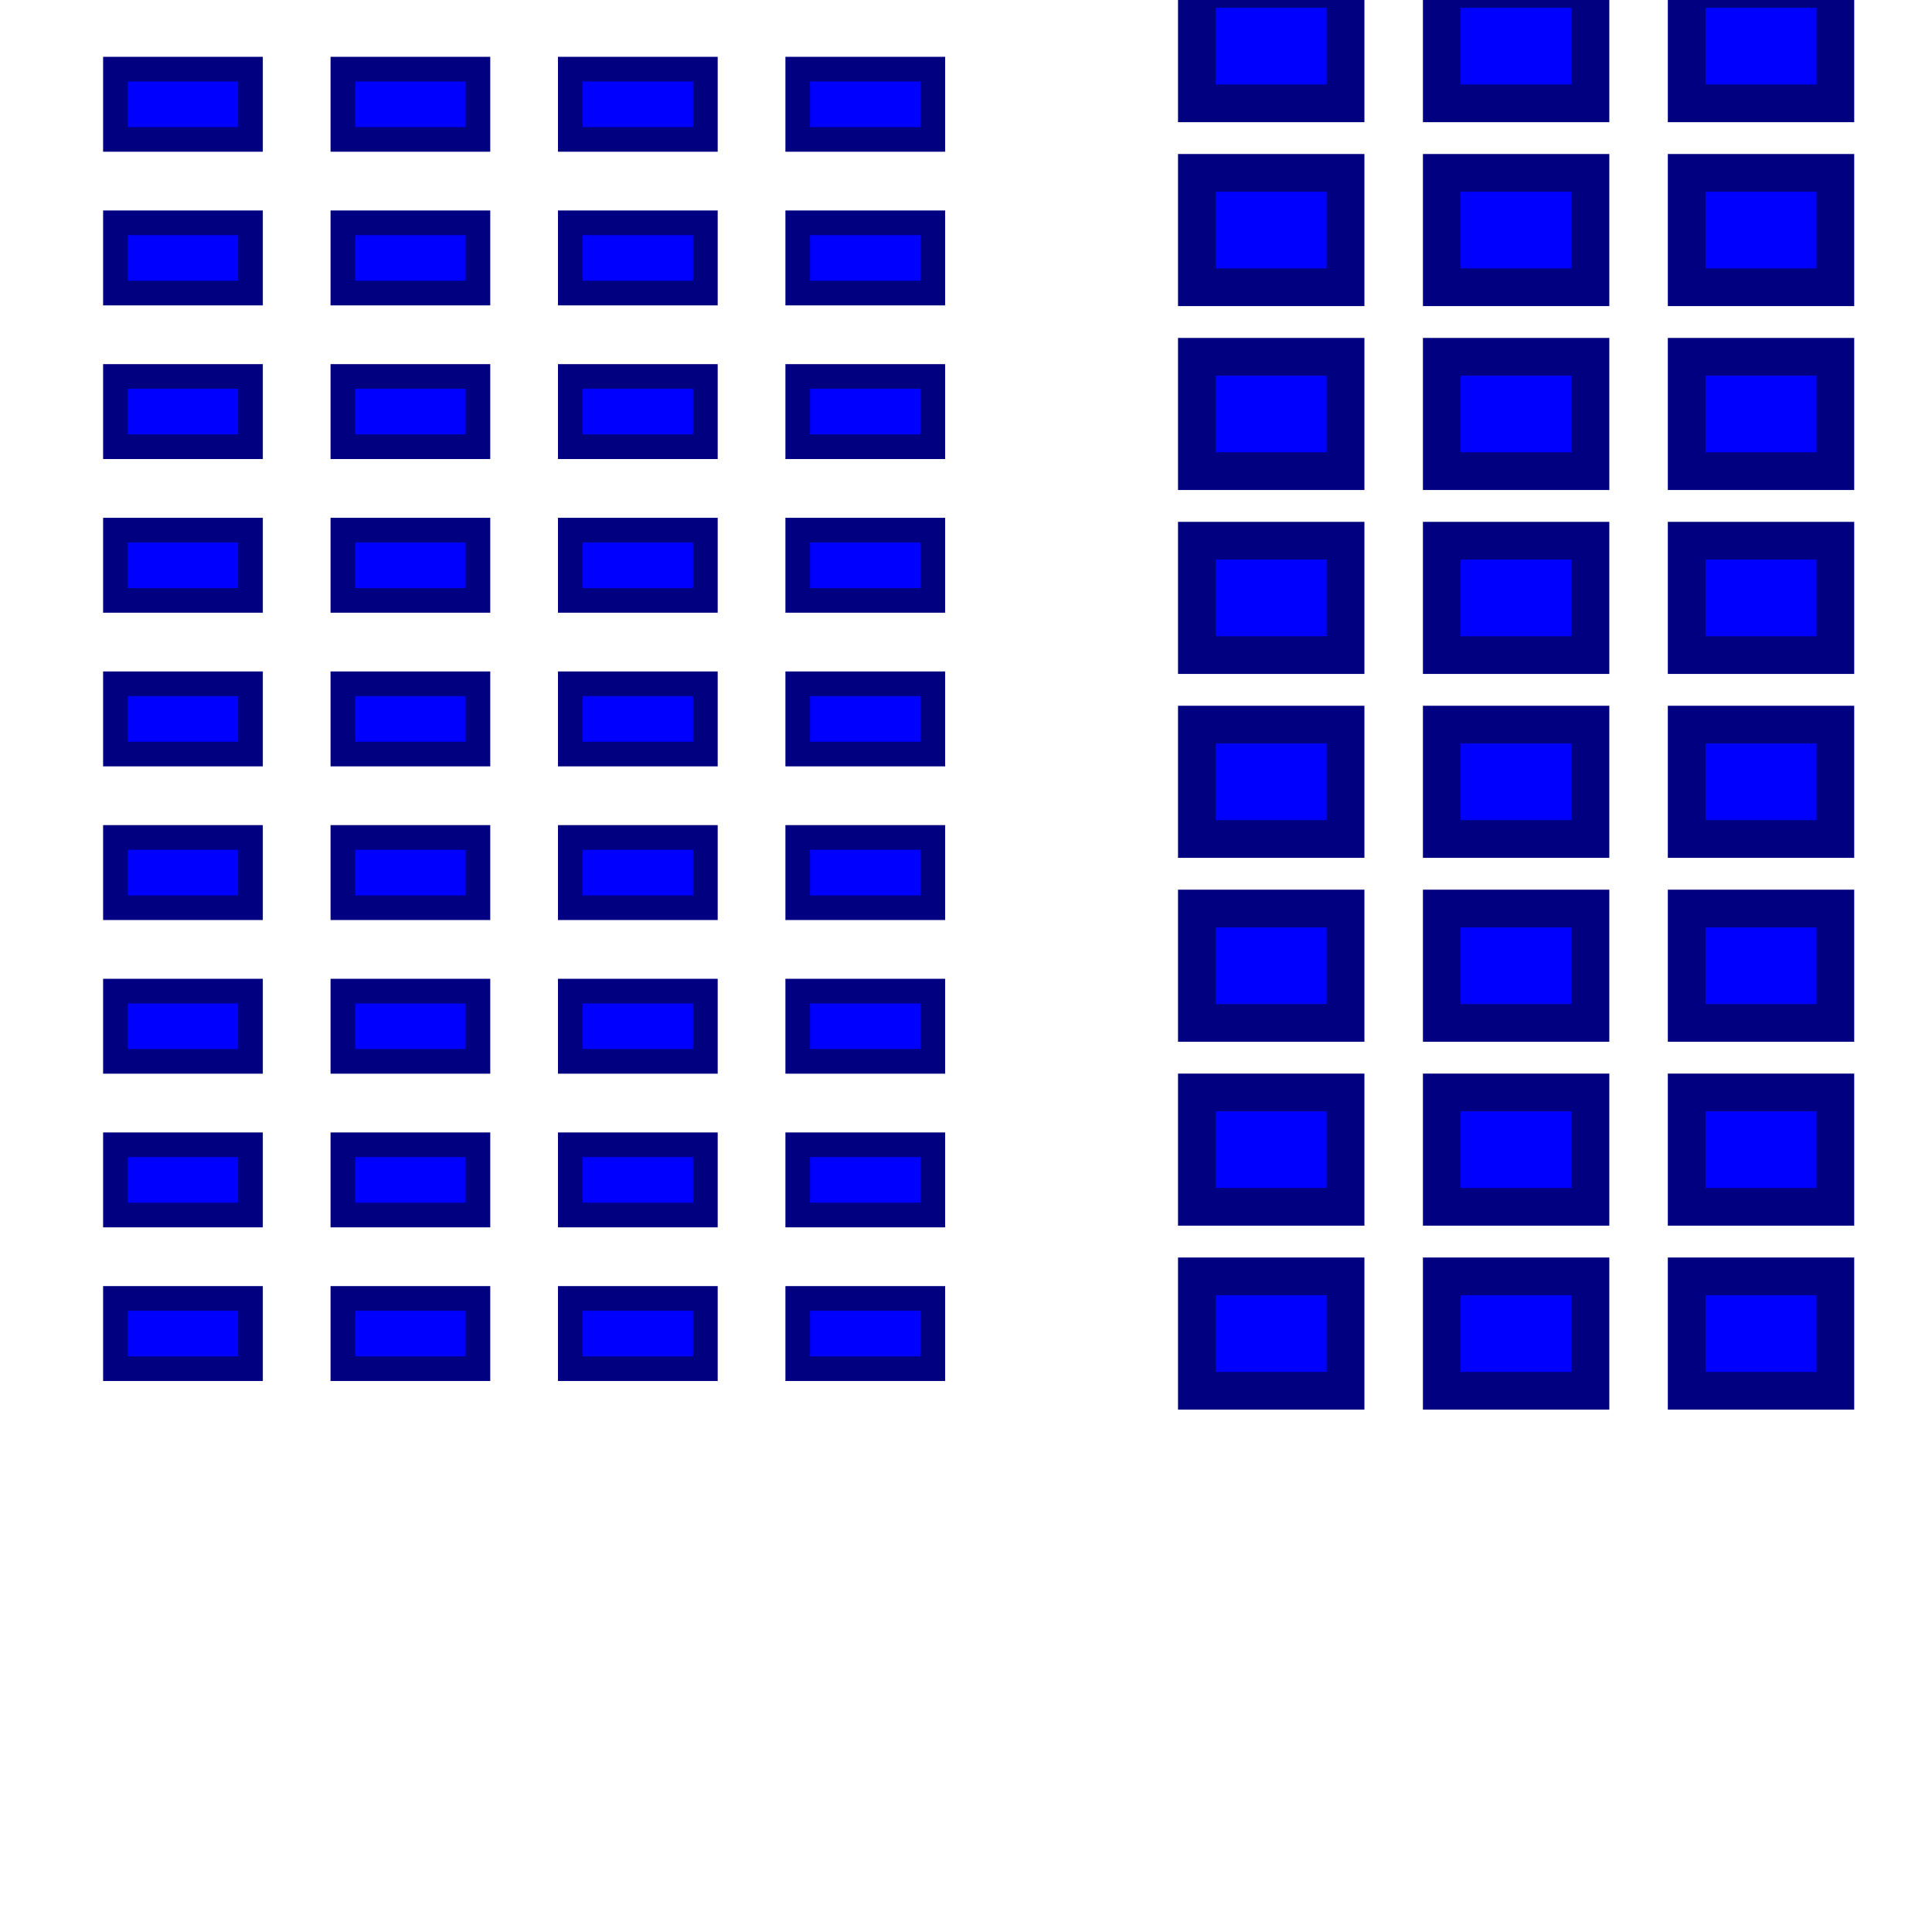 <?xml version="1.0" encoding="UTF-8" standalone="no"?>
<!-- Created with Inkscape (http://www.inkscape.org/) -->

<svg
   xmlns:dc="http://purl.org/dc/elements/1.1/"
   xmlns:cc="http://creativecommons.org/ns#"
   xmlns:rdf="http://www.w3.org/1999/02/22-rdf-syntax-ns#"
   xmlns:svg="http://www.w3.org/2000/svg"
   xmlns="http://www.w3.org/2000/svg"
   xmlns:sodipodi="http://sodipodi.sourceforge.net/DTD/sodipodi-0.dtd"
   xmlns:inkscape="http://www.inkscape.org/namespaces/inkscape"
   width="512"
   height="512"
   viewBox="0 0 512 512"
   id="svg4966"
   version="1.1"
   inkscape:version="0.91 r13725"
   sodipodi:docname="City1.svg"
   inkscape:export-filename="C:\Users\Shep\Documents\GitHub\VelocidataGamejam2015.github.io\Assets\City\S_City1.png"
   inkscape:export-xdpi="90"
   inkscape:export-ydpi="90">
  <defs
     id="defs4968" />
  <sodipodi:namedview
     id="base"
     pagecolor="#ffffff"
     bordercolor="#666666"
     borderopacity="1.0"
     inkscape:pageopacity="0.0"
     inkscape:pageshadow="2"
     inkscape:zoom="1.4"
     inkscape:cx="146.81611"
     inkscape:cy="338.68237"
     inkscape:document-units="px"
     inkscape:current-layer="layer2"
     showgrid="false"
     units="px"
     inkscape:window-width="1920"
     inkscape:window-height="1017"
     inkscape:window-x="-8"
     inkscape:window-y="-8"
     inkscape:window-maximized="1" />
  <g
     inkscape:label="Layer 1"
     inkscape:groupmode="layer"
     id="layer1"
     transform="translate(0,-540.362)"
     style="display:none">
    <path
       style="fill:#666666;fill-opacity:1;stroke:#333333;stroke-width:10;stroke-linejoin:miter;stroke-miterlimit:4;stroke-dasharray:none;stroke-opacity:1"
       d="m 5,768.509 502,0 0,278.853 -502,0 z"
       id="rect5538"
       inkscape:connector-curvature="0"
       sodipodi:nodetypes="ccccc" />
    <path
       style="fill:#666666;fill-opacity:1;stroke:#333333;stroke-width:10;stroke-linejoin:miter;stroke-miterlimit:4;stroke-dasharray:none;stroke-opacity:1"
       d="m 74.751,411.926 284.863,0 0,367.696 -284.863,0 z"
       id="rect5532"
       inkscape:connector-curvature="0"
       sodipodi:nodetypes="ccccc" />
    <path
       style="fill:#333333;fill-opacity:1;stroke:#1a1a1a;stroke-width:10;stroke-linejoin:miter;stroke-miterlimit:4;stroke-dasharray:none;stroke-opacity:1"
       d="m 6.061,534.154 264.66,0 0,396.99 -264.66,0 z"
       id="rect5534"
       inkscape:connector-curvature="0"
       sodipodi:nodetypes="ccccc" />
    <path
       style="fill:#808080;fill-opacity:1;stroke:#333333;stroke-width:10;stroke-linejoin:miter;stroke-miterlimit:4;stroke-dasharray:none;stroke-opacity:1"
       d="m 296.985,470.514 210.015,0 0,460.63 -210.015,0 z"
       id="rect5536"
       inkscape:connector-curvature="0"
       sodipodi:nodetypes="ccccc" />
    <g
       id="g6898" />
    <g
       transform="translate(0,40.911)"
       id="g6898-8" />
  </g>
  <g
     inkscape:groupmode="layer"
     id="layer2"
     inkscape:label="Windows"
     style="display:inline">
    <g
       transform="translate(-8.898304e-8,-540.362)"
       id="g6007"
       style="fill:#0000ff;stroke:#000080">
      <g
         id="g5686"
         style="fill:#0000ff;stroke:#000080">
        <rect
           style="fill:#0000ff;fill-opacity:1;stroke:#000080;stroke-width:6.533;stroke-linejoin:miter;stroke-miterlimit:4;stroke-dasharray:none;stroke-opacity:1"
           id="rect5544"
           width="35.792"
           height="18.619"
           x="30.592"
           y="558.685" />
        <rect
           style="fill:#0000ff;fill-opacity:1;stroke:#000080;stroke-width:6.533;stroke-linejoin:miter;stroke-miterlimit:4;stroke-dasharray:none;stroke-opacity:1"
           id="rect5544-2"
           width="35.792"
           height="18.619"
           x="30.592"
           y="599.406" />
        <rect
           style="fill:#0000ff;fill-opacity:1;stroke:#000080;stroke-width:6.533;stroke-linejoin:miter;stroke-miterlimit:4;stroke-dasharray:none;stroke-opacity:1"
           id="rect5544-6"
           width="35.792"
           height="18.619"
           x="30.592"
           y="680.85" />
        <rect
           style="fill:#0000ff;fill-opacity:1;stroke:#000080;stroke-width:6.533;stroke-linejoin:miter;stroke-miterlimit:4;stroke-dasharray:none;stroke-opacity:1"
           id="rect5544-7"
           width="35.792"
           height="18.619"
           x="30.592"
           y="721.572" />
        <rect
           style="fill:#0000ff;fill-opacity:1;stroke:#000080;stroke-width:6.533;stroke-linejoin:miter;stroke-miterlimit:4;stroke-dasharray:none;stroke-opacity:1"
           id="rect5544-5"
           width="35.792"
           height="18.619"
           x="30.592"
           y="762.293" />
        <rect
           style="fill:#0000ff;fill-opacity:1;stroke:#000080;stroke-width:6.533;stroke-linejoin:miter;stroke-miterlimit:4;stroke-dasharray:none;stroke-opacity:1"
           id="rect5544-57"
           width="35.792"
           height="18.619"
           x="30.592"
           y="803.015" />
        <rect
           style="fill:#0000ff;fill-opacity:1;stroke:#000080;stroke-width:6.533;stroke-linejoin:miter;stroke-miterlimit:4;stroke-dasharray:none;stroke-opacity:1"
           id="rect5544-0"
           width="35.792"
           height="18.619"
           x="30.592"
           y="884.459" />
        <rect
           style="fill:#0000ff;fill-opacity:1;stroke:#000080;stroke-width:6.533;stroke-linejoin:miter;stroke-miterlimit:4;stroke-dasharray:none;stroke-opacity:1"
           id="rect5544-29"
           width="35.792"
           height="18.619"
           x="30.592"
           y="843.737" />
        <rect
           style="fill:#0000ff;fill-opacity:1;stroke:#000080;stroke-width:6.533;stroke-linejoin:miter;stroke-miterlimit:4;stroke-dasharray:none;stroke-opacity:1"
           id="rect5544-9"
           width="35.792"
           height="18.619"
           x="30.592"
           y="640.128" />
      </g>
      <g
         id="g5686-2"
         transform="translate(60.272,0)"
         style="fill:#0000ff;stroke:#000080">
        <rect
           style="fill:#0000ff;fill-opacity:1;stroke:#000080;stroke-width:6.533;stroke-linejoin:miter;stroke-miterlimit:4;stroke-dasharray:none;stroke-opacity:1"
           id="rect5544-63"
           width="35.792"
           height="18.619"
           x="30.592"
           y="558.685" />
        <rect
           style="fill:#0000ff;fill-opacity:1;stroke:#000080;stroke-width:6.533;stroke-linejoin:miter;stroke-miterlimit:4;stroke-dasharray:none;stroke-opacity:1"
           id="rect5544-2-9"
           width="35.792"
           height="18.619"
           x="30.592"
           y="599.406" />
        <rect
           style="fill:#0000ff;fill-opacity:1;stroke:#000080;stroke-width:6.533;stroke-linejoin:miter;stroke-miterlimit:4;stroke-dasharray:none;stroke-opacity:1"
           id="rect5544-6-8"
           width="35.792"
           height="18.619"
           x="30.592"
           y="680.85" />
        <rect
           style="fill:#0000ff;fill-opacity:1;stroke:#000080;stroke-width:6.533;stroke-linejoin:miter;stroke-miterlimit:4;stroke-dasharray:none;stroke-opacity:1"
           id="rect5544-7-5"
           width="35.792"
           height="18.619"
           x="30.592"
           y="721.572" />
        <rect
           style="fill:#0000ff;fill-opacity:1;stroke:#000080;stroke-width:6.533;stroke-linejoin:miter;stroke-miterlimit:4;stroke-dasharray:none;stroke-opacity:1"
           id="rect5544-5-6"
           width="35.792"
           height="18.619"
           x="30.592"
           y="762.293" />
        <rect
           style="fill:#0000ff;fill-opacity:1;stroke:#000080;stroke-width:6.533;stroke-linejoin:miter;stroke-miterlimit:4;stroke-dasharray:none;stroke-opacity:1"
           id="rect5544-57-7"
           width="35.792"
           height="18.619"
           x="30.592"
           y="803.015" />
        <rect
           style="fill:#0000ff;fill-opacity:1;stroke:#000080;stroke-width:6.533;stroke-linejoin:miter;stroke-miterlimit:4;stroke-dasharray:none;stroke-opacity:1"
           id="rect5544-0-0"
           width="35.792"
           height="18.619"
           x="30.592"
           y="884.459" />
        <rect
           style="fill:#0000ff;fill-opacity:1;stroke:#000080;stroke-width:6.533;stroke-linejoin:miter;stroke-miterlimit:4;stroke-dasharray:none;stroke-opacity:1"
           id="rect5544-29-3"
           width="35.792"
           height="18.619"
           x="30.592"
           y="843.737" />
        <rect
           style="fill:#0000ff;fill-opacity:1;stroke:#000080;stroke-width:6.533;stroke-linejoin:miter;stroke-miterlimit:4;stroke-dasharray:none;stroke-opacity:1"
           id="rect5544-9-5"
           width="35.792"
           height="18.619"
           x="30.592"
           y="640.128" />
      </g>
      <g
         id="g5686-1"
         transform="translate(120.545,0)"
         style="fill:#0000ff;stroke:#000080">
        <rect
           style="fill:#0000ff;fill-opacity:1;stroke:#000080;stroke-width:6.533;stroke-linejoin:miter;stroke-miterlimit:4;stroke-dasharray:none;stroke-opacity:1"
           id="rect5544-4"
           width="35.792"
           height="18.619"
           x="30.592"
           y="558.685" />
        <rect
           style="fill:#0000ff;fill-opacity:1;stroke:#000080;stroke-width:6.533;stroke-linejoin:miter;stroke-miterlimit:4;stroke-dasharray:none;stroke-opacity:1"
           id="rect5544-2-6"
           width="35.792"
           height="18.619"
           x="30.592"
           y="599.406" />
        <rect
           style="fill:#0000ff;fill-opacity:1;stroke:#000080;stroke-width:6.533;stroke-linejoin:miter;stroke-miterlimit:4;stroke-dasharray:none;stroke-opacity:1"
           id="rect5544-6-5"
           width="35.792"
           height="18.619"
           x="30.592"
           y="680.85" />
        <rect
           style="fill:#0000ff;fill-opacity:1;stroke:#000080;stroke-width:6.533;stroke-linejoin:miter;stroke-miterlimit:4;stroke-dasharray:none;stroke-opacity:1"
           id="rect5544-7-4"
           width="35.792"
           height="18.619"
           x="30.592"
           y="721.572" />
        <rect
           style="fill:#0000ff;fill-opacity:1;stroke:#000080;stroke-width:6.533;stroke-linejoin:miter;stroke-miterlimit:4;stroke-dasharray:none;stroke-opacity:1"
           id="rect5544-5-7"
           width="35.792"
           height="18.619"
           x="30.592"
           y="762.293" />
        <rect
           style="fill:#0000ff;fill-opacity:1;stroke:#000080;stroke-width:6.533;stroke-linejoin:miter;stroke-miterlimit:4;stroke-dasharray:none;stroke-opacity:1"
           id="rect5544-57-4"
           width="35.792"
           height="18.619"
           x="30.592"
           y="803.015" />
        <rect
           style="fill:#0000ff;fill-opacity:1;stroke:#000080;stroke-width:6.533;stroke-linejoin:miter;stroke-miterlimit:4;stroke-dasharray:none;stroke-opacity:1"
           id="rect5544-0-7"
           width="35.792"
           height="18.619"
           x="30.592"
           y="884.459" />
        <rect
           style="fill:#0000ff;fill-opacity:1;stroke:#000080;stroke-width:6.533;stroke-linejoin:miter;stroke-miterlimit:4;stroke-dasharray:none;stroke-opacity:1"
           id="rect5544-29-0"
           width="35.792"
           height="18.619"
           x="30.592"
           y="843.737" />
        <rect
           style="fill:#0000ff;fill-opacity:1;stroke:#000080;stroke-width:6.533;stroke-linejoin:miter;stroke-miterlimit:4;stroke-dasharray:none;stroke-opacity:1"
           id="rect5544-9-1"
           width="35.792"
           height="18.619"
           x="30.592"
           y="640.128" />
      </g>
      <g
         id="g5686-5"
         transform="translate(180.817,0)"
         style="fill:#0000ff;stroke:#000080">
        <rect
           style="fill:#0000ff;fill-opacity:1;stroke:#000080;stroke-width:6.533;stroke-linejoin:miter;stroke-miterlimit:4;stroke-dasharray:none;stroke-opacity:1"
           id="rect5544-99"
           width="35.792"
           height="18.619"
           x="30.592"
           y="558.685" />
        <rect
           style="fill:#0000ff;fill-opacity:1;stroke:#000080;stroke-width:6.533;stroke-linejoin:miter;stroke-miterlimit:4;stroke-dasharray:none;stroke-opacity:1"
           id="rect5544-2-92"
           width="35.792"
           height="18.619"
           x="30.592"
           y="599.406" />
        <rect
           style="fill:#0000ff;fill-opacity:1;stroke:#000080;stroke-width:6.533;stroke-linejoin:miter;stroke-miterlimit:4;stroke-dasharray:none;stroke-opacity:1"
           id="rect5544-6-3"
           width="35.792"
           height="18.619"
           x="30.592"
           y="680.85" />
        <rect
           style="fill:#0000ff;fill-opacity:1;stroke:#000080;stroke-width:6.533;stroke-linejoin:miter;stroke-miterlimit:4;stroke-dasharray:none;stroke-opacity:1"
           id="rect5544-7-7"
           width="35.792"
           height="18.619"
           x="30.592"
           y="721.572" />
        <rect
           style="fill:#0000ff;fill-opacity:1;stroke:#000080;stroke-width:6.533;stroke-linejoin:miter;stroke-miterlimit:4;stroke-dasharray:none;stroke-opacity:1"
           id="rect5544-5-74"
           width="35.792"
           height="18.619"
           x="30.592"
           y="762.293" />
        <rect
           style="fill:#0000ff;fill-opacity:1;stroke:#000080;stroke-width:6.533;stroke-linejoin:miter;stroke-miterlimit:4;stroke-dasharray:none;stroke-opacity:1"
           id="rect5544-57-1"
           width="35.792"
           height="18.619"
           x="30.592"
           y="803.015" />
        <rect
           style="fill:#0000ff;fill-opacity:1;stroke:#000080;stroke-width:6.533;stroke-linejoin:miter;stroke-miterlimit:4;stroke-dasharray:none;stroke-opacity:1"
           id="rect5544-0-07"
           width="35.792"
           height="18.619"
           x="30.592"
           y="884.459" />
        <rect
           style="fill:#0000ff;fill-opacity:1;stroke:#000080;stroke-width:6.533;stroke-linejoin:miter;stroke-miterlimit:4;stroke-dasharray:none;stroke-opacity:1"
           id="rect5544-29-1"
           width="35.792"
           height="18.619"
           x="30.592"
           y="843.737" />
        <rect
           style="fill:#0000ff;fill-opacity:1;stroke:#000080;stroke-width:6.533;stroke-linejoin:miter;stroke-miterlimit:4;stroke-dasharray:none;stroke-opacity:1"
           id="rect5544-9-4"
           width="35.792"
           height="18.619"
           x="30.592"
           y="640.128" />
      </g>
    </g>
    <g
       transform="translate(0,-540.362)"
       id="g6710"
       style="fill:#0000ff;stroke:#000080">
      <rect
         y="488.697"
         x="317.188"
         height="30.305"
         width="39.396"
         id="rect6606"
         style="fill:#0000ff;fill-opacity:1;stroke:#000080;stroke-width:10;stroke-linejoin:miter;stroke-miterlimit:4;stroke-dasharray:none;stroke-opacity:1" />
      <rect
         y="488.697"
         x="382.09"
         height="30.305"
         width="39.396"
         id="rect6606-3"
         style="fill:#0000ff;fill-opacity:1;stroke:#000080;stroke-width:10;stroke-linejoin:miter;stroke-miterlimit:4;stroke-dasharray:none;stroke-opacity:1" />
      <rect
         y="488.697"
         x="446.992"
         height="30.305"
         width="39.396"
         id="rect6606-2"
         style="fill:#0000ff;fill-opacity:1;stroke:#000080;stroke-width:10;stroke-linejoin:miter;stroke-miterlimit:4;stroke-dasharray:none;stroke-opacity:1" />
    </g>
    <g
       transform="translate(0,-491.622)"
       id="g6710-7"
       style="fill:#0000ff;stroke:#000080">
      <rect
         y="488.697"
         x="317.188"
         height="30.305"
         width="39.396"
         id="rect6606-1"
         style="fill:#0000ff;fill-opacity:1;stroke:#000080;stroke-width:10;stroke-linejoin:miter;stroke-miterlimit:4;stroke-dasharray:none;stroke-opacity:1" />
      <rect
         y="488.697"
         x="382.09"
         height="30.305"
         width="39.396"
         id="rect6606-3-4"
         style="fill:#0000ff;fill-opacity:1;stroke:#000080;stroke-width:10;stroke-linejoin:miter;stroke-miterlimit:4;stroke-dasharray:none;stroke-opacity:1" />
      <rect
         y="488.697"
         x="446.992"
         height="30.305"
         width="39.396"
         id="rect6606-2-8"
         style="fill:#0000ff;fill-opacity:1;stroke:#000080;stroke-width:10;stroke-linejoin:miter;stroke-miterlimit:4;stroke-dasharray:none;stroke-opacity:1" />
    </g>
    <g
       transform="translate(0,-442.883)"
       id="g6710-9"
       style="fill:#0000ff;stroke:#000080">
      <rect
         y="488.697"
         x="317.188"
         height="30.305"
         width="39.396"
         id="rect6606-25"
         style="fill:#0000ff;fill-opacity:1;stroke:#000080;stroke-width:10;stroke-linejoin:miter;stroke-miterlimit:4;stroke-dasharray:none;stroke-opacity:1" />
      <rect
         y="488.697"
         x="382.09"
         height="30.305"
         width="39.396"
         id="rect6606-3-8"
         style="fill:#0000ff;fill-opacity:1;stroke:#000080;stroke-width:10;stroke-linejoin:miter;stroke-miterlimit:4;stroke-dasharray:none;stroke-opacity:1" />
      <rect
         y="488.697"
         x="446.992"
         height="30.305"
         width="39.396"
         id="rect6606-2-5"
         style="fill:#0000ff;fill-opacity:1;stroke:#000080;stroke-width:10;stroke-linejoin:miter;stroke-miterlimit:4;stroke-dasharray:none;stroke-opacity:1" />
    </g>
    <g
       transform="translate(0,-394.143)"
       id="g6710-1"
       style="fill:#0000ff;stroke:#000080">
      <rect
         y="488.697"
         x="317.188"
         height="30.305"
         width="39.396"
         id="rect6606-4"
         style="fill:#0000ff;fill-opacity:1;stroke:#000080;stroke-width:10;stroke-linejoin:miter;stroke-miterlimit:4;stroke-dasharray:none;stroke-opacity:1" />
      <rect
         y="488.697"
         x="382.09"
         height="30.305"
         width="39.396"
         id="rect6606-3-2"
         style="fill:#0000ff;fill-opacity:1;stroke:#000080;stroke-width:10;stroke-linejoin:miter;stroke-miterlimit:4;stroke-dasharray:none;stroke-opacity:1" />
      <rect
         y="488.697"
         x="446.992"
         height="30.305"
         width="39.396"
         id="rect6606-2-3"
         style="fill:#0000ff;fill-opacity:1;stroke:#000080;stroke-width:10;stroke-linejoin:miter;stroke-miterlimit:4;stroke-dasharray:none;stroke-opacity:1" />
    </g>
    <g
       transform="translate(0,-345.403)"
       id="g6710-8"
       style="fill:#0000ff;stroke:#000080">
      <rect
         y="488.697"
         x="317.188"
         height="30.305"
         width="39.396"
         id="rect6606-8"
         style="fill:#0000ff;fill-opacity:1;stroke:#000080;stroke-width:10;stroke-linejoin:miter;stroke-miterlimit:4;stroke-dasharray:none;stroke-opacity:1" />
      <rect
         y="488.697"
         x="382.09"
         height="30.305"
         width="39.396"
         id="rect6606-3-0"
         style="fill:#0000ff;fill-opacity:1;stroke:#000080;stroke-width:10;stroke-linejoin:miter;stroke-miterlimit:4;stroke-dasharray:none;stroke-opacity:1" />
      <rect
         y="488.697"
         x="446.992"
         height="30.305"
         width="39.396"
         id="rect6606-2-1"
         style="fill:#0000ff;fill-opacity:1;stroke:#000080;stroke-width:10;stroke-linejoin:miter;stroke-miterlimit:4;stroke-dasharray:none;stroke-opacity:1" />
    </g>
    <g
       transform="translate(0,-296.663)"
       id="g6710-2"
       style="fill:#0000ff;stroke:#000080">
      <rect
         y="488.697"
         x="317.188"
         height="30.305"
         width="39.396"
         id="rect6606-47"
         style="fill:#0000ff;fill-opacity:1;stroke:#000080;stroke-width:10;stroke-linejoin:miter;stroke-miterlimit:4;stroke-dasharray:none;stroke-opacity:1" />
      <rect
         y="488.697"
         x="382.09"
         height="30.305"
         width="39.396"
         id="rect6606-3-80"
         style="fill:#0000ff;fill-opacity:1;stroke:#000080;stroke-width:10;stroke-linejoin:miter;stroke-miterlimit:4;stroke-dasharray:none;stroke-opacity:1" />
      <rect
         y="488.697"
         x="446.992"
         height="30.305"
         width="39.396"
         id="rect6606-2-6"
         style="fill:#0000ff;fill-opacity:1;stroke:#000080;stroke-width:10;stroke-linejoin:miter;stroke-miterlimit:4;stroke-dasharray:none;stroke-opacity:1" />
    </g>
    <g
       transform="translate(0,-247.923)"
       id="g6710-19"
       style="fill:#0000ff;stroke:#000080">
      <rect
         y="488.697"
         x="317.188"
         height="30.305"
         width="39.396"
         id="rect6606-34"
         style="fill:#0000ff;fill-opacity:1;stroke:#000080;stroke-width:10;stroke-linejoin:miter;stroke-miterlimit:4;stroke-dasharray:none;stroke-opacity:1" />
      <rect
         y="488.697"
         x="382.09"
         height="30.305"
         width="39.396"
         id="rect6606-3-7"
         style="fill:#0000ff;fill-opacity:1;stroke:#000080;stroke-width:10;stroke-linejoin:miter;stroke-miterlimit:4;stroke-dasharray:none;stroke-opacity:1" />
      <rect
         y="488.697"
         x="446.992"
         height="30.305"
         width="39.396"
         id="rect6606-2-2"
         style="fill:#0000ff;fill-opacity:1;stroke:#000080;stroke-width:10;stroke-linejoin:miter;stroke-miterlimit:4;stroke-dasharray:none;stroke-opacity:1" />
    </g>
    <g
       transform="translate(0,-199.183)"
       id="g6710-3"
       style="fill:#0000ff;stroke:#000080">
      <rect
         y="488.697"
         x="317.188"
         height="30.305"
         width="39.396"
         id="rect6606-7"
         style="fill:#0000ff;fill-opacity:1;stroke:#000080;stroke-width:10;stroke-linejoin:miter;stroke-miterlimit:4;stroke-dasharray:none;stroke-opacity:1" />
      <rect
         y="488.697"
         x="382.09"
         height="30.305"
         width="39.396"
         id="rect6606-3-78"
         style="fill:#0000ff;fill-opacity:1;stroke:#000080;stroke-width:10;stroke-linejoin:miter;stroke-miterlimit:4;stroke-dasharray:none;stroke-opacity:1" />
      <rect
         y="488.697"
         x="446.992"
         height="30.305"
         width="39.396"
         id="rect6606-2-57"
         style="fill:#0000ff;fill-opacity:1;stroke:#000080;stroke-width:10;stroke-linejoin:miter;stroke-miterlimit:4;stroke-dasharray:none;stroke-opacity:1" />
    </g>
    <g
       transform="translate(0,-150.443)"
       id="g6710-36"
       style="fill:#0000ff;stroke:#000080">
      <rect
         y="488.697"
         x="317.188"
         height="30.305"
         width="39.396"
         id="rect6606-28"
         style="fill:#0000ff;fill-opacity:1;stroke:#000080;stroke-width:10;stroke-linejoin:miter;stroke-miterlimit:4;stroke-dasharray:none;stroke-opacity:1" />
      <rect
         y="488.697"
         x="382.09"
         height="30.305"
         width="39.396"
         id="rect6606-3-08"
         style="fill:#0000ff;fill-opacity:1;stroke:#000080;stroke-width:10;stroke-linejoin:miter;stroke-miterlimit:4;stroke-dasharray:none;stroke-opacity:1" />
      <rect
         y="488.697"
         x="446.992"
         height="30.305"
         width="39.396"
         id="rect6606-2-0"
         style="fill:#0000ff;fill-opacity:1;stroke:#000080;stroke-width:10;stroke-linejoin:miter;stroke-miterlimit:4;stroke-dasharray:none;stroke-opacity:1" />
    </g>
    <g
       transform="translate(0,-458.54)"
       id="g6898-9"
       style="fill:#0000ff;stroke:#000080">
      <path
         style="fill:#0000ff;fill-opacity:1;stroke:#000080;stroke-width:10;stroke-linejoin:miter;stroke-miterlimit:4;stroke-dasharray:none;stroke-opacity:1"
         d="m 89.904,-114.295 0,18.184 71.721,0 0,-18.184 z m 90.156,0 0,18.184 71.721,0 0,-18.184 z m 90.154,0 0,18.184 71.723,0 0,-18.184 z m -180.311,40.912 0,18.182 71.721,0 0,-18.182 z m 90.156,0 0,18.182 71.721,0 0,-18.182 z m 90.154,-1.79e-4 0,18.182 16.769,0 0,-18.182 z m -180.311,40.91 0,18.184 71.721,0 0,-18.184 z m 90.156,0 0,18.184 71.721,0 0,-18.184 z m 90.154,0 0,18.184 16.769,0 0,-18.184 z"
         transform="translate(0,458.54)"
         id="rect6823-1-8"
         inkscape:connector-curvature="0"
         sodipodi:nodetypes="ccccccccccccccccccccccccccccccccccccccccccccc" />
    </g>
  </g>
</svg>
